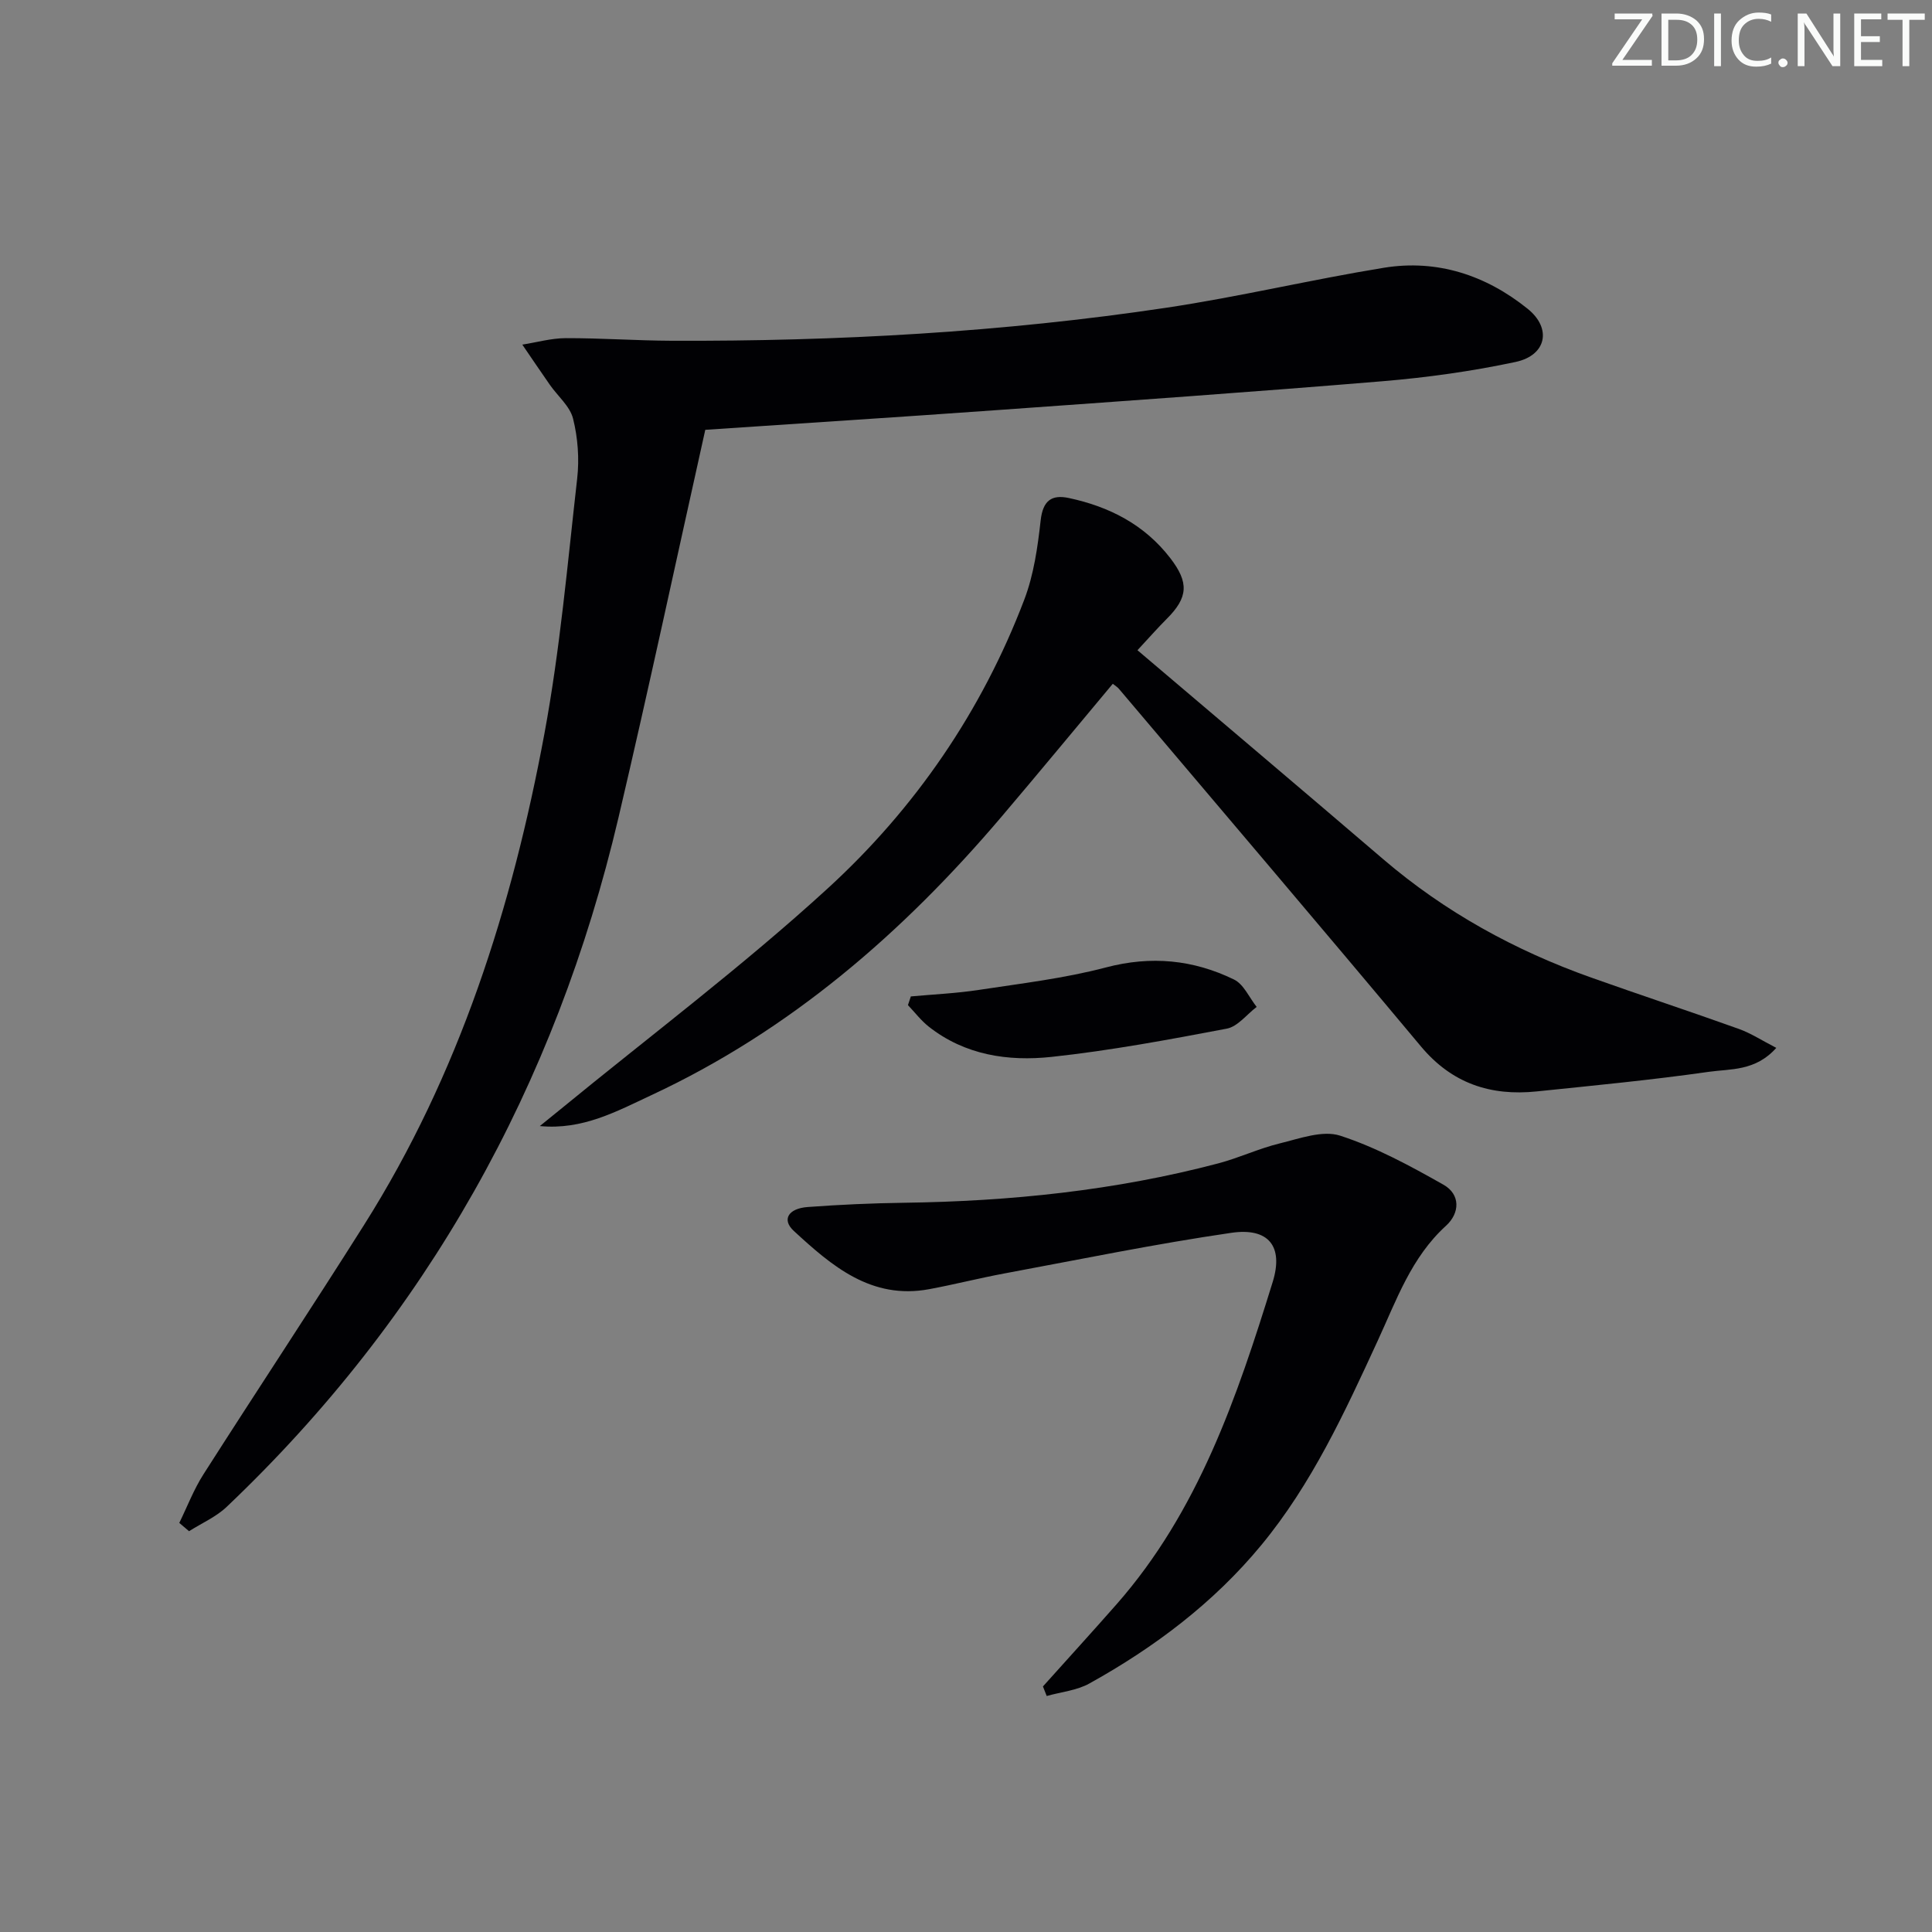 <svg enable-background="new 0 0 400 400" viewBox="0 0 400 400" xmlns="http://www.w3.org/2000/svg"><rect x="0" y="0" width="400" height="400" fill="#808080" stroke="none"/><g fill="#fafbfa"><path d="m342.2 3.2-6.3 9.2h6.1v1.2h-8.2v-.5l6.2-9.1h-5.7v-1.2h7.8v.4z"/><path d="m344 13.7v-10.9h3.1c1.6 0 3 .5 4.1 1.4 1.1 1 1.6 2.2 1.6 3.9s-.5 3-1.6 4-2.5 1.5-4.2 1.5h-3zm1.4-9.6v8.4h1.6c1.4 0 2.5-.4 3.2-1.1.8-.8 1.2-1.8 1.2-3.2s-.4-2.4-1.2-3.1-1.8-1-3.1-1z"/><path d="m356.3 2.8v10.9h-1.4v-10.9z"/><path d="m366.6 13.2c-.8.4-1.8.6-3 .6-1.6 0-2.8-.5-3.7-1.5s-1.4-2.3-1.4-3.9c0-1.7.5-3.2 1.6-4.2s2.4-1.6 4-1.6c1 0 1.9.1 2.6.4v1.5c-.8-.4-1.6-.6-2.6-.6-1.2 0-2.2.4-3 1.2s-1.1 1.9-1.1 3.3c0 1.3.4 2.3 1.1 3.1s1.6 1.1 2.8 1.1c1.1 0 2-.2 2.8-.7v1.3z"/><path d="m368.2 13c0-.3.1-.5.3-.6.2-.2.4-.3.6-.3.3 0 .5.1.7.3s.3.4.3.6-.1.5-.3.6c-.2.2-.4.3-.7.3s-.5-.1-.6-.3c-.2-.2-.3-.4-.3-.6z"/><path d="m381.1 13.7h-1.7l-5.5-8.4c-.2-.2-.3-.5-.4-.7 0 .2.1.8.1 1.5v7.6h-1.4v-10.9h1.8l5.3 8.3c.3.4.4.6.4.8 0-.3-.1-.8-.1-1.6v-7.5h1.4v10.9z"/><path d="m389.7 13.7h-5.8v-10.9h5.6v1.2h-4.2v3.5h3.9v1.2h-3.9v3.7h4.4z"/><path d="m398.4 4.1h-3.1v9.6h-1.4v-9.6h-3.1v-1.3h7.7v1.3z"/></g><path d="m146.02 88.99c-6 26.9-11.71 53.64-17.96 80.25-13.04 55.5-39.69 103.36-81.13 142.74-2.2 2.09-5.18 3.38-7.79 5.04-.67-.57-1.35-1.15-2.02-1.72 1.65-3.37 3-6.93 5.01-10.07 11-17.24 22.3-34.29 33.22-51.58 19.73-31.23 30.69-65.81 37.37-101.78 3.23-17.42 4.78-35.17 6.78-52.8.46-4.07.14-8.42-.85-12.38-.64-2.58-3.17-4.67-4.81-7.02-1.93-2.76-3.8-5.55-5.7-8.32 2.99-.47 5.99-1.33 8.98-1.34 7.31-.02 14.62.51 21.94.54 34.31.13 68.5-1.76 102.44-6.84 15.08-2.26 29.95-5.82 45-8.27 11.05-1.8 21.12 1.53 29.77 8.48 5.06 4.06 3.93 9.65-2.49 11.02-9.06 1.93-18.31 3.22-27.55 3.99-26.83 2.23-53.69 4.11-80.55 6.03-19.72 1.41-39.45 2.67-59.66 4.03z" fill="#010104"/><path d="m230.39 141.57c-7.7 9.2-15.31 18.43-23.05 27.54-20.37 23.97-43.73 44.24-72.5 57.64-7.16 3.34-14.21 7.24-23.08 6.39 1.43-1.16 2.86-2.31 4.28-3.47 18.52-15.19 37.73-29.62 55.37-45.77 18.07-16.54 31.87-36.66 40.66-59.76 1.97-5.17 2.77-10.88 3.39-16.42.46-4.06 2.25-5.38 5.84-4.61 8.37 1.79 15.64 5.49 21 12.45 3.88 5.04 3.72 8.12-.74 12.57-1.86 1.86-3.6 3.84-6.06 6.49 17.2 14.62 34.08 28.88 50.86 43.25 12.8 10.96 27.29 18.91 43.09 24.53 10.15 3.61 20.39 6.98 30.54 10.62 2.52.9 4.83 2.42 7.77 3.93-4.31 4.86-9.5 4.32-13.98 4.96-11.83 1.69-23.75 2.83-35.65 4.06-9.53.98-17.54-1.66-23.94-9.32-20.71-24.77-41.64-49.35-62.5-74-.3-.38-.75-.64-1.3-1.08z" fill="#010104"/><path d="m215.93 349.16c5.09-5.68 10.23-11.31 15.26-17.03 16.91-19.25 24.93-42.87 32.31-66.72 2.28-7.37-.85-11.29-8.55-10.17-15.73 2.29-31.33 5.5-46.98 8.41-5.22.97-10.37 2.29-15.59 3.26-11.99 2.23-20.18-4.82-28.04-12.07-2.52-2.32-1.15-4.64 2.89-4.94 6.62-.49 13.27-.79 19.92-.88 22-.3 43.74-2.53 65.06-8.15 4.33-1.14 8.44-3.1 12.78-4.15 4.1-1 8.86-2.77 12.48-1.59 7.45 2.42 14.51 6.26 21.38 10.15 3.53 1.99 3.44 5.86.52 8.51-7.19 6.54-10.25 15.4-14.14 23.82-6.82 14.8-13.64 29.64-24.11 42.31-9.86 11.94-22.09 21.14-35.56 28.62-2.62 1.46-5.88 1.76-8.85 2.6-.27-.65-.53-1.31-.78-1.98z" fill="#010104"/><path d="m188.58 206.3c4.7-.43 9.43-.64 14.08-1.35 8.8-1.34 17.72-2.39 26.3-4.65 9.36-2.47 18.09-1.61 26.53 2.5 2.01.98 3.15 3.73 4.69 5.67-2.05 1.55-3.92 4.07-6.19 4.5-12.04 2.29-24.12 4.54-36.29 5.85-8.98.96-17.93-.36-25.43-6.28-1.6-1.27-2.87-2.95-4.29-4.44.2-.61.4-1.21.6-1.8z" fill="#010104"/></svg>